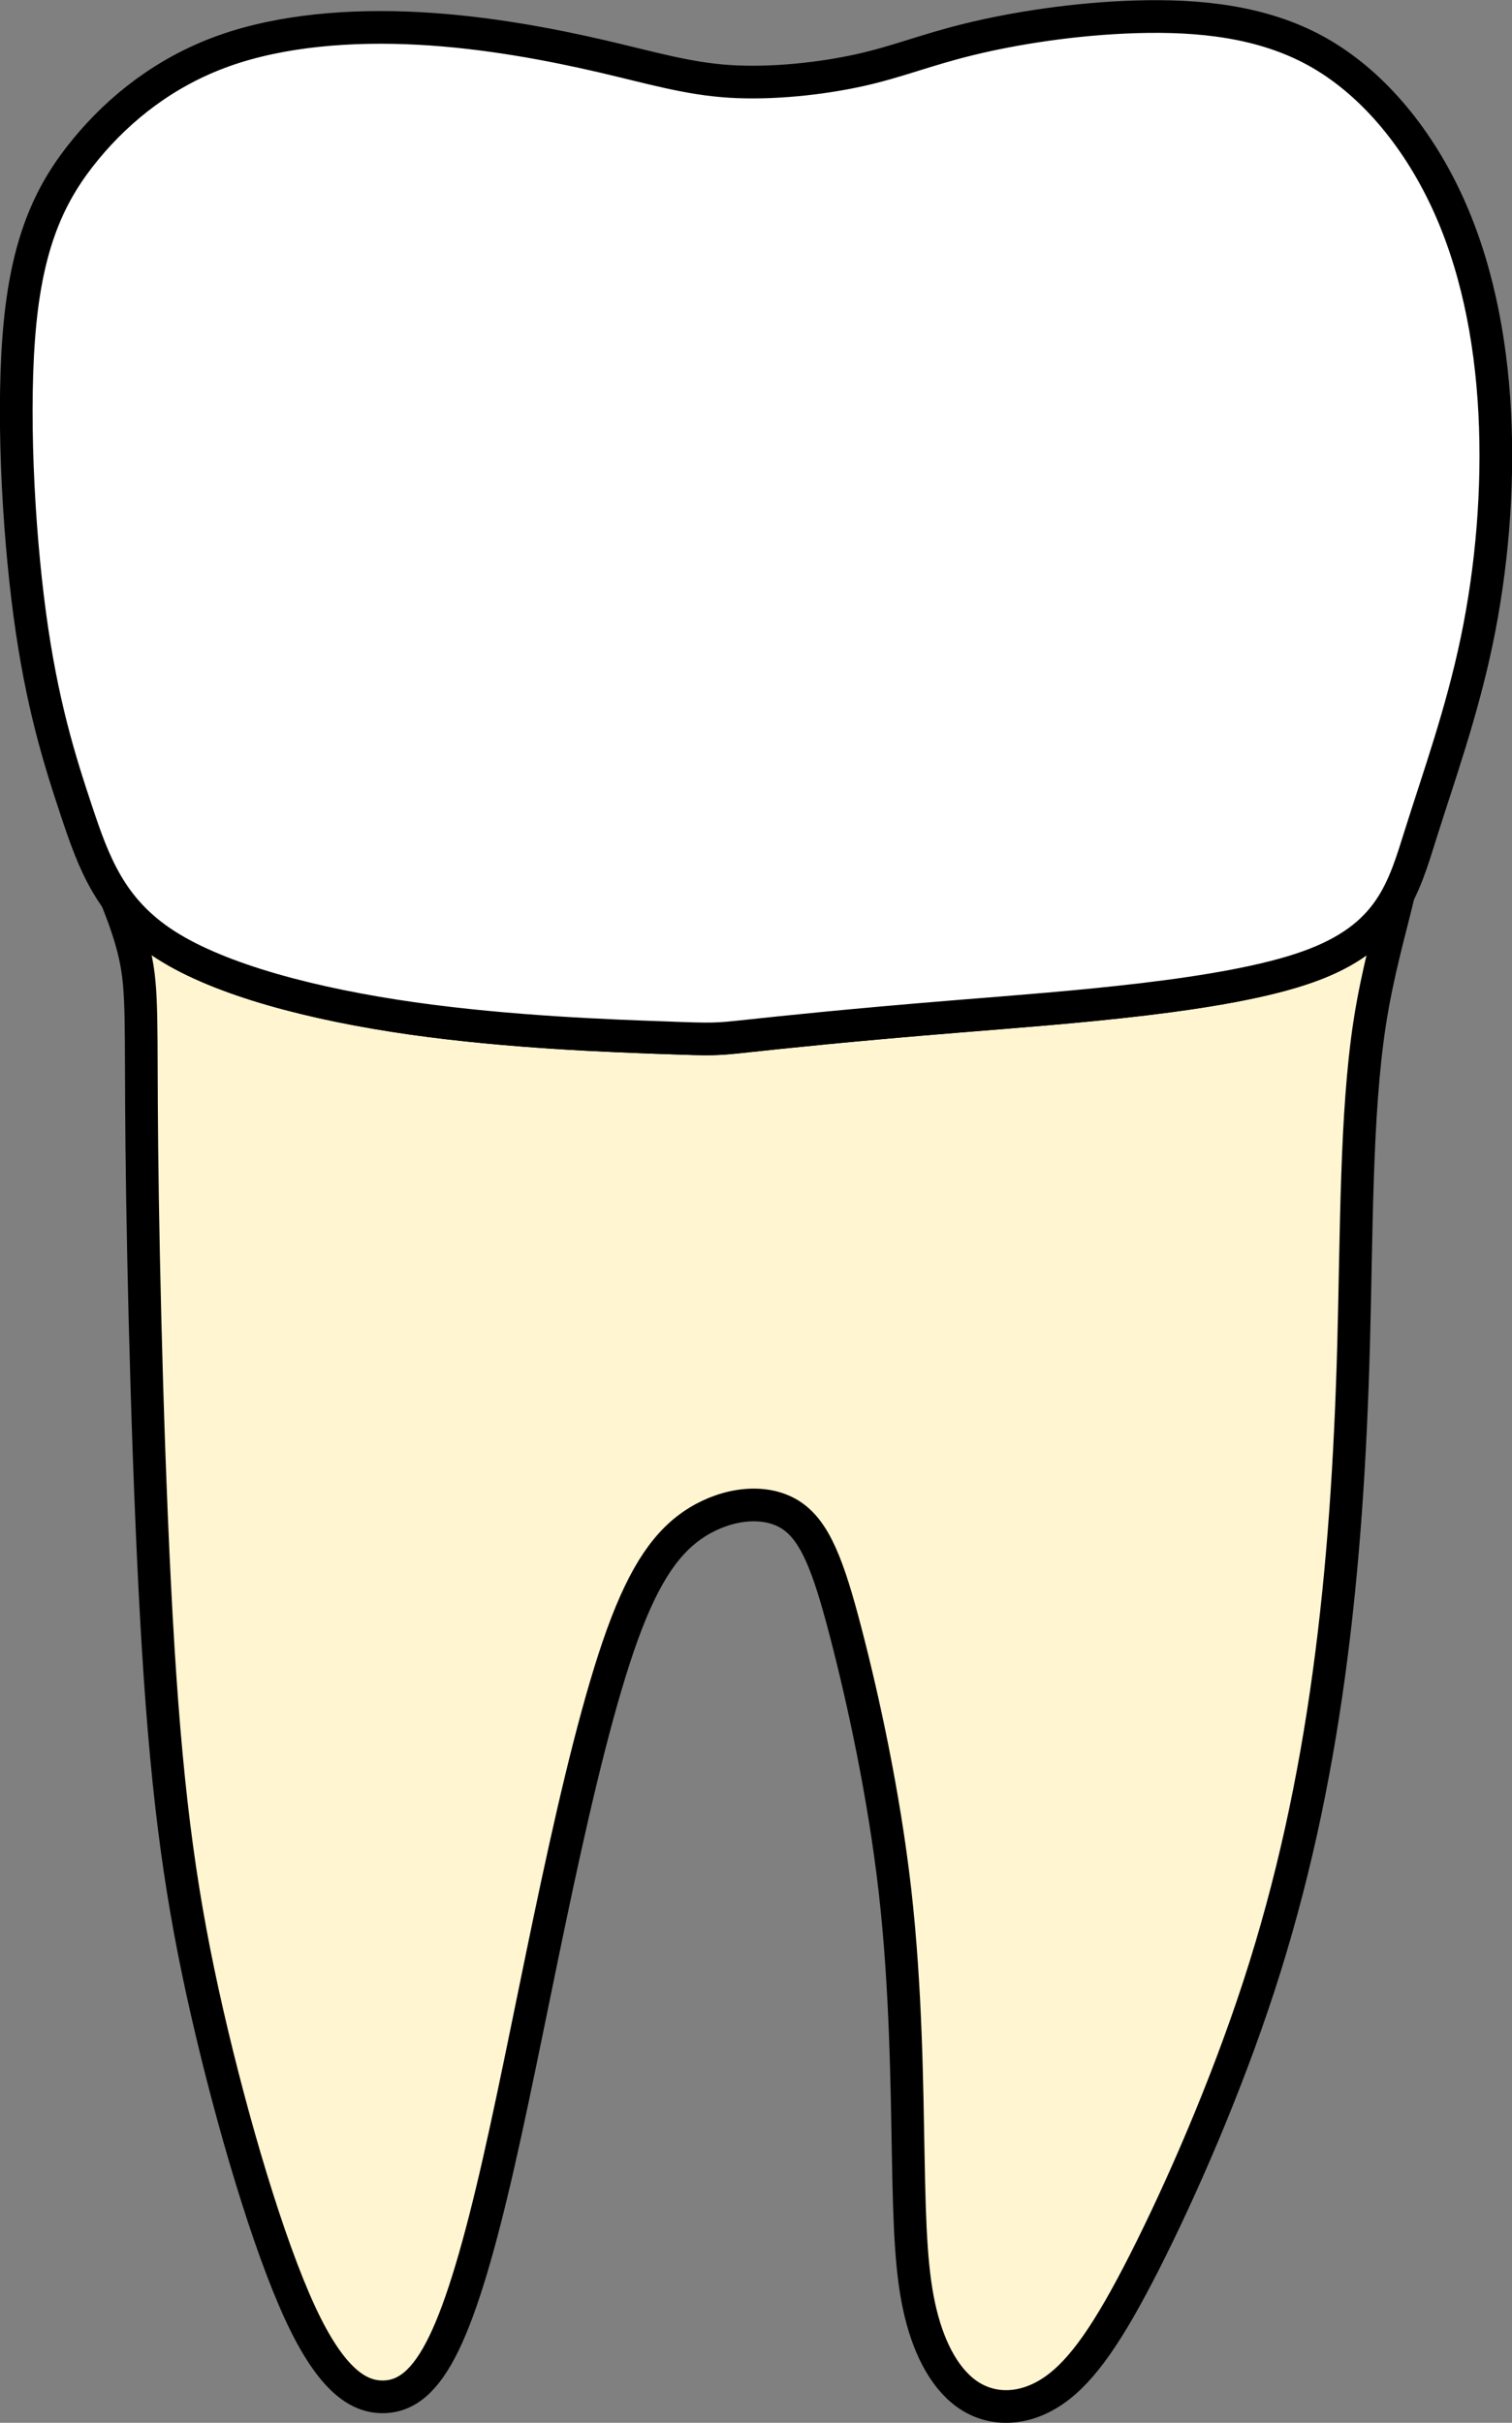 <svg xmlns="http://www.w3.org/2000/svg" xmlns:svg="http://www.w3.org/2000/svg" width="46.266" height="74.13" viewBox="0 0 46.266 74.13" version="1.1" id="svg1" xml:space="preserve" xmlns:sodipodi="http://sodipodi.sourceforge.net/DTD/sodipodi-0.dtd" sodipodi:docname="porto_tooth_48.svg" xmlns:inkscape="http://www.inkscape.org/namespaces/inkscape" inkscape:version="1.4 (86a8ad7, 2024-10-11)">
  <rect x="0" y="0" width="46.266" height="74.13" fill="#808080" stroke="none"/>
  <path id="tooth_48_root" style="display:inline;fill:#fff5d0;fill-opacity:1;stroke:#000000;stroke-width:1;stroke-dasharray:none" d="m 42.801,27.328 c -0.468,0.917 -1.213,1.695 -2.786,2.253 -2.55,0.906 -7.273,1.236 -10.66,1.51 -3.387,0.274 -5.437,0.494 -6.463,0.604 -1.025,0.11 -1.025,0.11 -2.59,0.055 -1.565,-0.055 -4.697,-0.164 -7.692,-0.59 -2.996,-0.425 -5.855,-1.167 -7.541,-2.251 -0.664,-0.427 -1.141,-0.908 -1.514,-1.429 0.222,0.542 0.438,1.146 0.568,1.719 0.256,1.125 0.176,2.113 0.217,5.928 0.04,3.815 0.202,10.459 0.499,15.276 0.297,4.817 0.729,7.808 1.498,11.171 0.769,3.363 1.874,7.097 2.846,9.196 0.972,2.1 1.81,2.566 2.525,2.566 0.715,-3.8e-5 1.308,-0.467 1.875,-1.634 0.567,-1.167 1.105,-3.031 1.672,-5.515 0.567,-2.484 1.162,-5.587 1.796,-8.538 0.634,-2.951 1.309,-5.751 1.997,-7.645 0.688,-1.894 1.389,-2.882 2.306,-3.445 0.918,-0.563 2.051,-0.699 2.821,-0.218 0.769,0.48 1.175,1.577 1.701,3.594 0.526,2.018 1.172,4.956 1.51,7.92 0.337,2.965 0.365,5.956 0.406,8.152 0.04,2.196 0.094,3.596 0.377,4.762 0.283,1.167 0.797,2.099 1.525,2.552 0.729,0.453 1.673,0.425 2.55,-0.179 0.877,-0.604 1.687,-1.784 2.78,-3.938 1.093,-2.155 2.47,-5.283 3.495,-8.426 1.025,-3.143 1.699,-6.3 2.144,-9.552 0.445,-3.253 0.661,-6.603 0.756,-10.075 0.094,-3.472 0.069,-7.067 0.487,-9.812 0.241,-1.579 0.624,-2.872 0.895,-4.011 z"/>
  <path style="fill:#ffffff;fill-opacity:1;stroke:#000000;stroke-width:1;stroke-dasharray:none" d="M 20.302,31.75 C 18.737,31.695 15.606,31.585 12.611,31.16 9.615,30.734 6.755,29.993 5.068,28.909 3.381,27.825 2.869,26.397 2.342,24.819 1.816,23.241 1.276,21.511 0.912,18.808 0.548,16.104 0.359,12.426 0.615,9.859 0.872,7.293 1.573,5.838 2.626,4.562 3.678,3.285 5.081,2.187 6.849,1.556 8.617,0.925 10.749,0.76 12.813,0.87 c 2.064,0.11 4.061,0.494 5.6,0.851 1.538,0.357 2.618,0.686 3.913,0.769 1.295,0.082 2.807,-0.082 3.981,-0.343 1.174,-0.261 2.01,-0.618 3.36,-0.947 1.349,-0.33 3.211,-0.631 5.114,-0.686 1.903,-0.055 3.846,0.137 5.505,1.057 1.66,0.92 3.036,2.566 3.954,4.515 0.918,1.949 1.376,4.2 1.498,6.547 0.121,2.347 -0.094,4.79 -0.553,6.986 -0.459,2.196 -1.16,4.145 -1.7,5.86 -0.54,1.716 -0.918,3.198 -3.468,4.104 -2.55,0.906 -7.273,1.235 -10.66,1.51 -3.387,0.274 -5.438,0.494 -6.463,0.604 -1.025,0.11 -1.025,0.11 -2.591,0.055 z" id="tooth_48_crown"/>
  <g id="tooth_48_implant" style="display: none">
    <path id="tooth_48_implant-1" style="fill:#9a9a9a;fill-opacity:1;stroke:#000000;stroke-width:0.802;stroke-dasharray:none" d="m 24.266,72.924 c -0.238,0.006 -0.487,-0.082 -1.044,-0.438 -0.557,-0.357 -1.42,-0.982 -2.208,-1.745 -0.788,-0.763 -1.502,-1.664 -1.909,-2.346 -0.407,-0.682 -0.506,-1.146 -0.569,-1.728 -0.063,-0.582 -0.086,-1.283 -0.199,-3.304 -0.113,-2.021 -0.314,-5.36 -0.571,-10.527 -0.256,-5.167 -0.569,-12.46 -0.882,-19.454 h 14.789 c -0.213,4.579 -0.425,9.569 -0.682,14.974 -0.256,5.405 -0.556,11.635 -0.731,15.007 -0.175,3.372 -0.225,3.886 -0.407,4.374 -0.181,0.488 -0.495,0.951 -1.333,1.777 -0.838,0.826 -2.203,2.013 -2.997,2.657 -0.795,0.644 -1.02,0.746 -1.257,0.752 z M 6.17,33.382 4.014,27.779 H 42.291 l -1.745,5.604 z"/>
    <path id="tooth_48_implant-2" style="fill:#656565;fill-opacity:1;stroke:#000000;stroke-width:0.802;stroke-dasharray:none" d="m 28.56,70.146 c -0.158,0.004 -0.26,-0.016 -0.248,-0.074 0.032,-0.154 0.75,-0.51 -0.782,-0.956 -1.532,-0.446 -5.5,-0.893 -7.592,-1.159 -2.092,-0.266 -2.309,-0.351 -2.478,-0.525 -0.168,-0.174 -0.287,-0.437 -0.342,-0.659 -0.054,-0.221 -0.044,-0.402 0.041,-0.639 0.084,-0.237 0.242,-0.53 0.444,-0.777 0.201,-0.246 0.445,-0.445 0.571,-0.384 0.125,0.061 0.131,0.381 1.294,0.713 1.163,0.332 3.484,0.675 5.352,0.976 1.868,0.301 3.284,0.56 4.11,0.752 0.827,0.192 1.063,0.317 1.243,0.532 0.18,0.215 0.302,0.518 0.321,0.803 0.018,0.285 -0.068,0.552 -0.194,0.757 -0.125,0.206 -0.29,0.351 -0.764,0.479 -0.296,0.08 -0.713,0.154 -0.976,0.16 z m 1.669,-4.329 c -0.034,0.003 -0.065,-0.004 -0.092,-0.025 C 30.031,65.709 29.988,65.41 27.927,64.974 25.867,64.538 21.789,63.967 19.631,63.639 17.473,63.311 17.235,63.225 17.051,63.052 16.867,62.879 16.737,62.619 16.678,62.399 c -0.059,-0.22 -0.048,-0.4 0.044,-0.636 0.092,-0.236 0.264,-0.528 0.484,-0.773 0.22,-0.245 0.488,-0.443 0.625,-0.382 0.137,0.061 0.143,0.379 1.414,0.71 1.271,0.33 3.806,0.672 5.847,0.97 2.041,0.299 3.587,0.556 4.491,0.747 0.903,0.191 1.163,0.317 1.36,0.53 0.197,0.213 0.331,0.515 0.35,0.798 0.02,0.283 -0.074,0.548 -0.211,0.752 -0.137,0.204 -0.318,0.349 -0.493,0.488 -0.131,0.104 -0.259,0.205 -0.359,0.215 z m 0.134,-4.54 c -0.052,0.004 -0.094,-0.002 -0.122,-0.023 -0.112,-0.083 0.004,-0.387 -2.076,-0.824 -2.08,-0.437 -6.357,-1.006 -8.62,-1.333 -2.264,-0.327 -2.514,-0.412 -2.707,-0.585 -0.193,-0.172 -0.329,-0.432 -0.391,-0.652 -0.062,-0.219 -0.052,-0.397 0.044,-0.632 0.096,-0.235 0.278,-0.527 0.509,-0.771 0.231,-0.244 0.511,-0.441 0.655,-0.38 0.144,0.06 0.151,0.379 1.485,0.708 1.333,0.329 3.991,0.669 6.132,0.967 2.141,0.298 3.763,0.553 4.711,0.743 0.947,0.19 1.22,0.316 1.426,0.528 0.206,0.213 0.345,0.514 0.366,0.796 0.021,0.282 -0.078,0.545 -0.222,0.748 -0.144,0.204 -0.333,0.348 -0.597,0.49 -0.198,0.106 -0.438,0.209 -0.593,0.22 z m 0.225,-4.369 c -0.05,-2.32e-4 -0.091,-0.009 -0.12,-0.03 -0.114,-0.083 -0.02,-0.349 -2.163,-0.766 C 26.163,55.695 21.783,55.127 19.466,54.8 17.148,54.474 16.893,54.389 16.696,54.217 c -0.197,-0.172 -0.338,-0.431 -0.402,-0.65 -0.064,-0.219 -0.053,-0.398 0.046,-0.632 0.099,-0.235 0.285,-0.526 0.521,-0.77 0.236,-0.244 0.524,-0.441 0.671,-0.38 0.147,0.06 0.155,0.378 1.52,0.706 1.365,0.329 4.086,0.67 6.278,0.967 2.192,0.297 3.853,0.551 4.823,0.741 0.97,0.19 1.249,0.314 1.46,0.527 0.211,0.212 0.356,0.513 0.377,0.794 0.021,0.282 -0.08,0.545 -0.227,0.748 -0.147,0.203 -0.34,0.346 -0.599,0.468 -0.194,0.092 -0.425,0.172 -0.576,0.171 z m 0.312,-4.528 c -0.048,0.002 -0.088,-0.007 -0.118,-0.028 -0.118,-0.082 -0.057,-0.369 -2.293,-0.796 -2.236,-0.427 -6.769,-0.992 -9.168,-1.317 -2.399,-0.325 -2.664,-0.41 -2.869,-0.581 -0.204,-0.172 -0.348,-0.431 -0.414,-0.65 -0.066,-0.218 -0.055,-0.396 0.048,-0.63 0.102,-0.234 0.294,-0.523 0.539,-0.766 0.244,-0.243 0.542,-0.441 0.694,-0.38 0.152,0.06 0.16,0.377 1.573,0.704 1.413,0.328 4.231,0.667 6.5,0.963 2.269,0.296 3.987,0.55 4.991,0.74 1.004,0.189 1.294,0.315 1.513,0.527 0.218,0.212 0.365,0.512 0.387,0.792 0.022,0.281 -0.082,0.544 -0.234,0.747 -0.152,0.203 -0.353,0.345 -0.602,0.477 -0.187,0.099 -0.401,0.193 -0.546,0.199 z m 0.236,-4.276 c -0.038,0.003 -0.072,-0.004 -0.102,-0.025 -0.121,-0.082 -0.17,-0.382 -2.509,-0.814 -2.34,-0.432 -6.971,-0.996 -9.421,-1.321 -2.45,-0.325 -2.72,-0.41 -2.929,-0.581 -0.209,-0.171 -0.357,-0.43 -0.424,-0.648 -0.068,-0.218 -0.055,-0.395 0.049,-0.629 0.104,-0.234 0.301,-0.523 0.551,-0.766 0.25,-0.243 0.552,-0.439 0.708,-0.379 0.156,0.06 0.163,0.376 1.606,0.703 1.443,0.327 4.322,0.666 6.639,0.962 2.317,0.296 4.074,0.55 5.1,0.74 1.026,0.189 1.32,0.313 1.543,0.525 0.223,0.211 0.375,0.51 0.398,0.791 0.023,0.28 -0.084,0.542 -0.239,0.745 -0.156,0.203 -0.361,0.345 -0.56,0.483 -0.149,0.103 -0.294,0.206 -0.409,0.215 z m 0.143,-4.484 c -0.039,0.003 -0.075,-0.004 -0.106,-0.025 -0.123,-0.082 -0.173,-0.379 -2.562,-0.81 -2.389,-0.431 -7.115,-0.996 -9.617,-1.321 -2.502,-0.324 -2.777,-0.408 -2.99,-0.579 -0.213,-0.171 -0.364,-0.429 -0.433,-0.646 -0.069,-0.218 -0.057,-0.395 0.049,-0.629 0.107,-0.233 0.309,-0.522 0.564,-0.764 0.255,-0.242 0.563,-0.439 0.722,-0.379 0.159,0.06 0.168,0.376 1.641,0.703 1.473,0.327 4.412,0.664 6.778,0.96 2.366,0.296 4.159,0.549 5.206,0.738 1.047,0.189 1.348,0.314 1.576,0.525 0.228,0.211 0.382,0.509 0.405,0.789 0.023,0.28 -0.086,0.541 -0.245,0.743 -0.159,0.202 -0.368,0.345 -0.571,0.483 -0.152,0.103 -0.301,0.204 -0.417,0.213 z m 0.303,-4.471 c -0.054,0.002 -0.099,-0.006 -0.132,-0.026 -0.131,-0.082 -0.054,-0.372 -2.516,-0.798 -2.463,-0.426 -7.466,-0.987 -10.114,-1.31 -2.648,-0.323 -2.939,-0.407 -3.165,-0.578 -0.226,-0.17 -0.385,-0.428 -0.458,-0.645 -0.073,-0.217 -0.06,-0.393 0.053,-0.625 0.113,-0.232 0.325,-0.52 0.595,-0.761 0.27,-0.241 0.596,-0.437 0.764,-0.377 0.168,0.06 0.177,0.374 1.736,0.699 1.559,0.325 4.671,0.662 7.174,0.956 2.504,0.294 4.4,0.546 5.508,0.734 1.108,0.188 1.427,0.311 1.668,0.521 0.241,0.21 0.405,0.507 0.43,0.785 0.024,0.279 -0.091,0.54 -0.259,0.741 -0.168,0.201 -0.389,0.343 -0.669,0.477 -0.21,0.101 -0.453,0.197 -0.616,0.204 z"/>
  </g>
</svg>